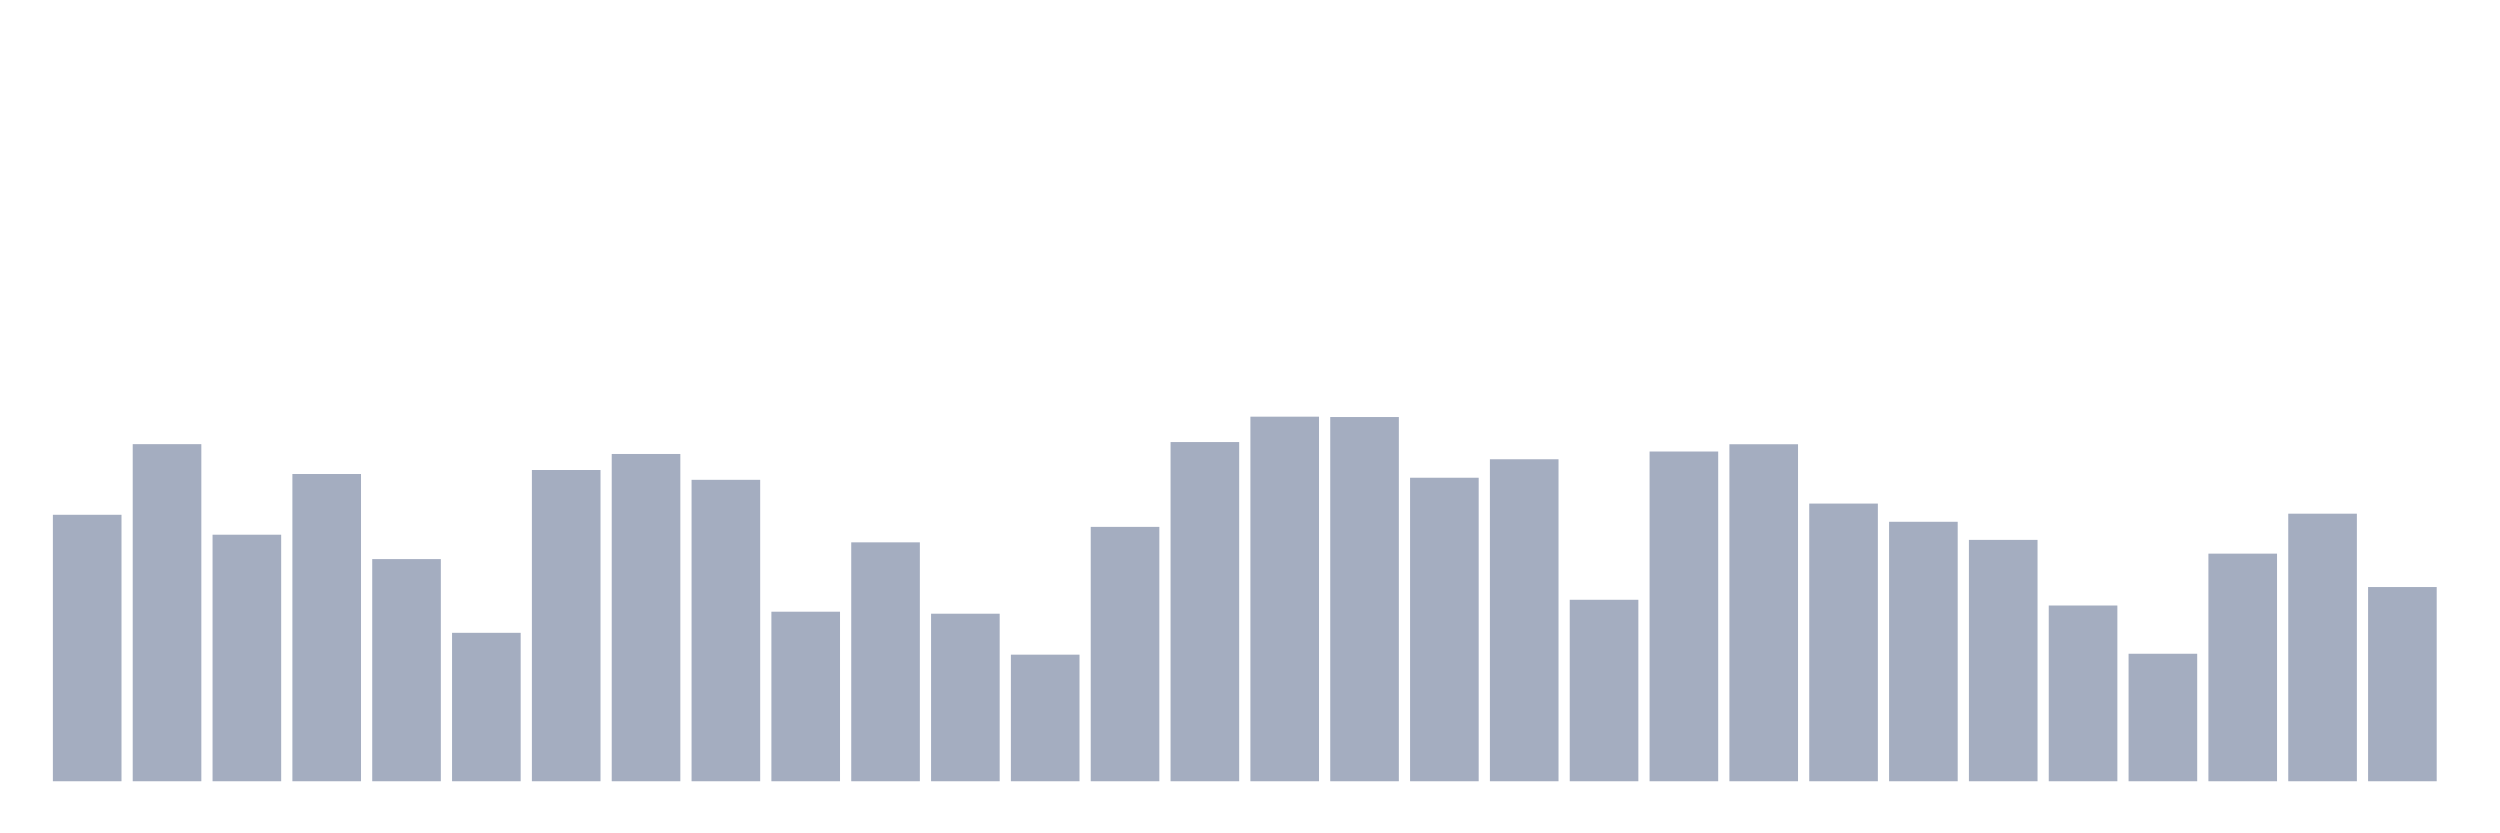 <svg xmlns="http://www.w3.org/2000/svg" viewBox="0 0 480 160"><g transform="translate(10,10)"><rect class="bar" x="0.153" width="13.175" y="88.837" height="51.163" fill="rgb(164,173,192)"></rect><rect class="bar" x="15.482" width="13.175" y="75.277" height="64.723" fill="rgb(164,173,192)"></rect><rect class="bar" x="30.81" width="13.175" y="92.664" height="47.336" fill="rgb(164,173,192)"></rect><rect class="bar" x="46.138" width="13.175" y="81.008" height="58.992" fill="rgb(164,173,192)"></rect><rect class="bar" x="61.466" width="13.175" y="97.346" height="42.654" fill="rgb(164,173,192)"></rect><rect class="bar" x="76.794" width="13.175" y="111.5" height="28.5" fill="rgb(164,173,192)"></rect><rect class="bar" x="92.123" width="13.175" y="80.24" height="59.76" fill="rgb(164,173,192)"></rect><rect class="bar" x="107.451" width="13.175" y="77.164" height="62.836" fill="rgb(164,173,192)"></rect><rect class="bar" x="122.779" width="13.175" y="82.127" height="57.873" fill="rgb(164,173,192)"></rect><rect class="bar" x="138.107" width="13.175" y="107.446" height="32.554" fill="rgb(164,173,192)"></rect><rect class="bar" x="153.436" width="13.175" y="94.131" height="45.869" fill="rgb(164,173,192)"></rect><rect class="bar" x="168.764" width="13.175" y="107.831" height="32.169" fill="rgb(164,173,192)"></rect><rect class="bar" x="184.092" width="13.175" y="115.694" height="24.306" fill="rgb(164,173,192)"></rect><rect class="bar" x="199.42" width="13.175" y="91.161" height="48.839" fill="rgb(164,173,192)"></rect><rect class="bar" x="214.748" width="13.175" y="74.875" height="65.125" fill="rgb(164,173,192)"></rect><rect class="bar" x="230.077" width="13.175" y="70" height="70" fill="rgb(164,173,192)"></rect><rect class="bar" x="245.405" width="13.175" y="70.07" height="69.93" fill="rgb(164,173,192)"></rect><rect class="bar" x="260.733" width="13.175" y="81.725" height="58.275" fill="rgb(164,173,192)"></rect><rect class="bar" x="276.061" width="13.175" y="78.178" height="61.822" fill="rgb(164,173,192)"></rect><rect class="bar" x="291.39" width="13.175" y="105.157" height="34.843" fill="rgb(164,173,192)"></rect><rect class="bar" x="306.718" width="13.175" y="76.692" height="63.308" fill="rgb(164,173,192)"></rect><rect class="bar" x="322.046" width="13.175" y="75.295" height="64.705" fill="rgb(164,173,192)"></rect><rect class="bar" x="337.374" width="13.175" y="86.687" height="53.313" fill="rgb(164,173,192)"></rect><rect class="bar" x="352.702" width="13.175" y="90.182" height="49.818" fill="rgb(164,173,192)"></rect><rect class="bar" x="368.031" width="13.175" y="93.66" height="46.34" fill="rgb(164,173,192)"></rect><rect class="bar" x="383.359" width="13.175" y="106.258" height="33.742" fill="rgb(164,173,192)"></rect><rect class="bar" x="398.687" width="13.175" y="115.519" height="24.481" fill="rgb(164,173,192)"></rect><rect class="bar" x="414.015" width="13.175" y="96.298" height="43.702" fill="rgb(164,173,192)"></rect><rect class="bar" x="429.344" width="13.175" y="88.627" height="51.373" fill="rgb(164,173,192)"></rect><rect class="bar" x="444.672" width="13.175" y="102.711" height="37.289" fill="rgb(164,173,192)"></rect></g></svg>
